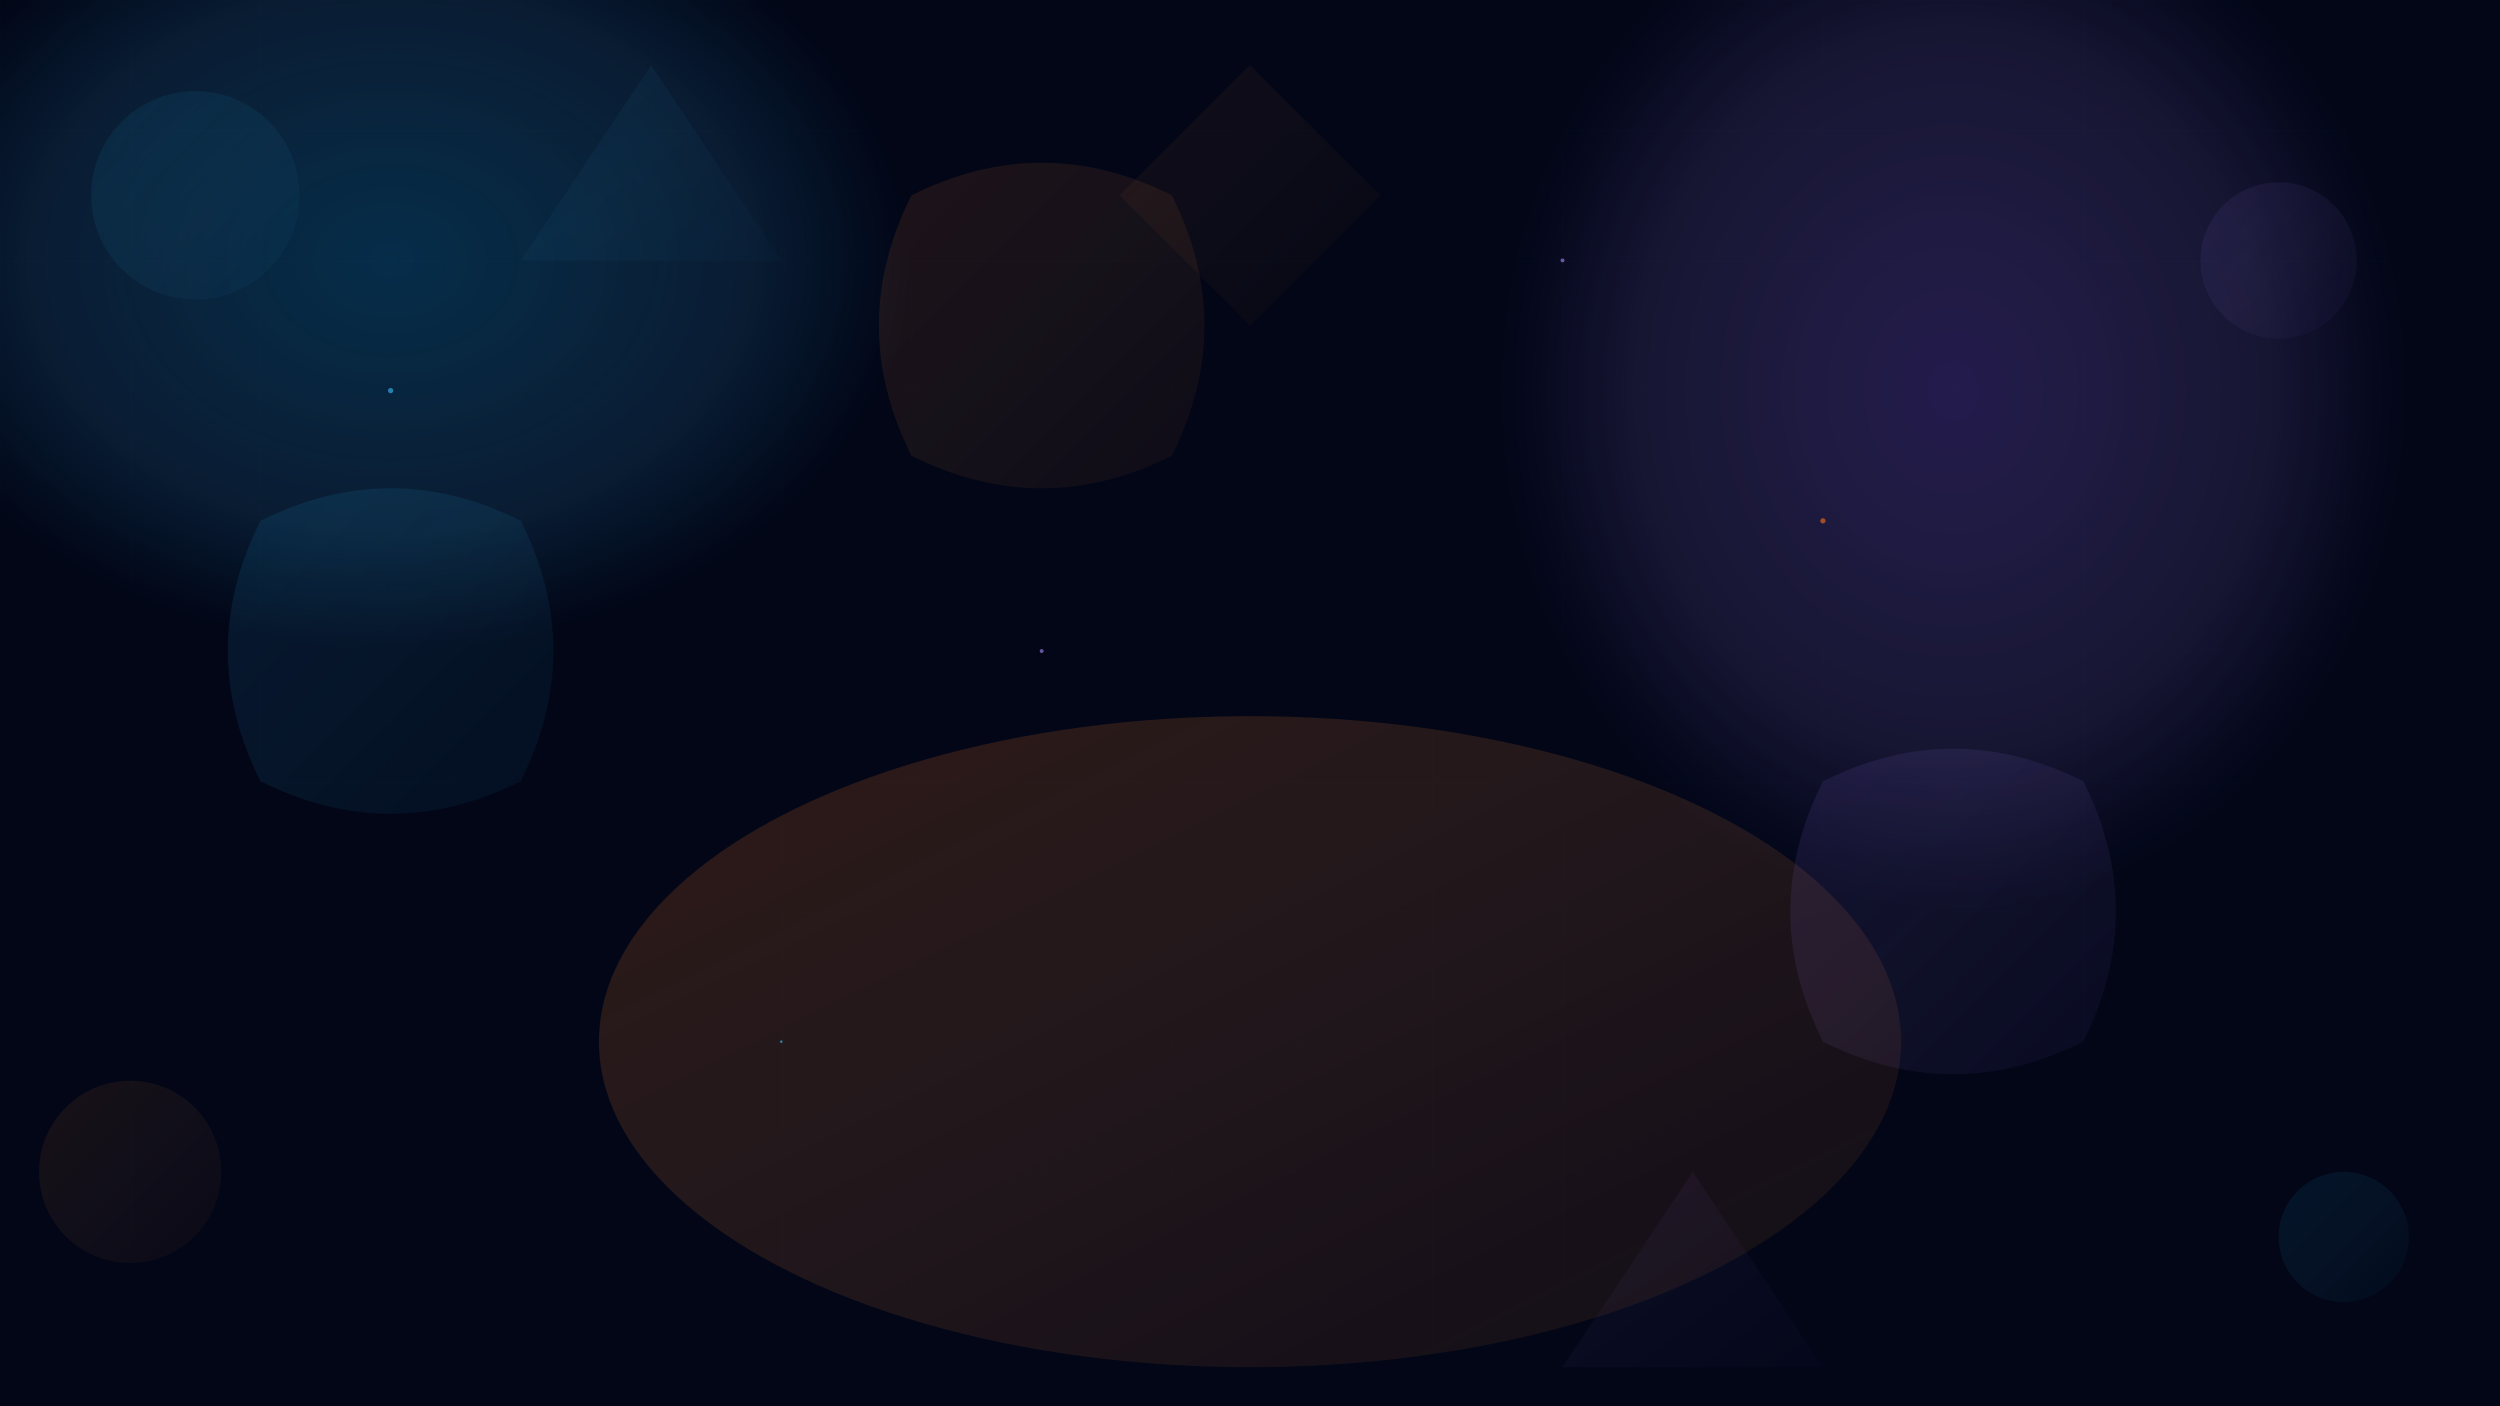 <?xml version="1.0" encoding="UTF-8"?>
<svg width="1920" height="1080" viewBox="0 0 1920 1080" fill="none" xmlns="http://www.w3.org/2000/svg">
  <defs>
    <!-- Gradient definitions -->
    <linearGradient id="blob1" x1="0%" y1="0%" x2="100%" y2="100%">
      <stop offset="0%" style="stop-color:#0ea5e9;stop-opacity:0.3" />
      <stop offset="50%" style="stop-color:#38bdf8;stop-opacity:0.2" />
      <stop offset="100%" style="stop-color:#0ea5e9;stop-opacity:0.1" />
    </linearGradient>
    
    <linearGradient id="blob2" x1="0%" y1="0%" x2="100%" y2="100%">
      <stop offset="0%" style="stop-color:#8b5cf6;stop-opacity:0.3" />
      <stop offset="50%" style="stop-color:#a78bfa;stop-opacity:0.2" />
      <stop offset="100%" style="stop-color:#8b5cf6;stop-opacity:0.1" />
    </linearGradient>
    
    <linearGradient id="blob3" x1="0%" y1="0%" x2="100%" y2="100%">
      <stop offset="0%" style="stop-color:#f97316;stop-opacity:0.3" />
      <stop offset="50%" style="stop-color:#fb923c;stop-opacity:0.2" />
      <stop offset="100%" style="stop-color:#f97316;stop-opacity:0.1" />
    </linearGradient>
    
    <radialGradient id="radialBlob1" cx="50%" cy="50%" r="50%">
      <stop offset="0%" style="stop-color:#0ea5e9;stop-opacity:0.4" />
      <stop offset="70%" style="stop-color:#38bdf8;stop-opacity:0.2" />
      <stop offset="100%" style="stop-color:#0ea5e9;stop-opacity:0" />
    </radialGradient>
    
    <radialGradient id="radialBlob2" cx="50%" cy="50%" r="50%">
      <stop offset="0%" style="stop-color:#8b5cf6;stop-opacity:0.4" />
      <stop offset="70%" style="stop-color:#a78bfa;stop-opacity:0.2" />
      <stop offset="100%" style="stop-color:#8b5cf6;stop-opacity:0" />
    </radialGradient>
    
    <!-- Blur filters -->
    <filter id="blur1" x="-50%" y="-50%" width="200%" height="200%">
      <feGaussianBlur stdDeviation="40"/>
    </filter>
    
    <filter id="blur2" x="-50%" y="-50%" width="200%" height="200%">
      <feGaussianBlur stdDeviation="60"/>
    </filter>
    
    <filter id="blur3" x="-50%" y="-50%" width="200%" height="200%">
      <feGaussianBlur stdDeviation="80"/>
    </filter>
  </defs>
  
  <!-- Background -->
  <rect width="1920" height="1080" fill="#020617"/>
  
  <!-- Large background blobs -->
  <g opacity="0.6">
    <!-- Blob 1 - Top left -->
    <ellipse cx="300" cy="200" rx="400" ry="300" fill="url(#radialBlob1)" filter="url(#blur3)">
      <animateTransform attributeName="transform" type="rotate" values="0 300 200;360 300 200" dur="20s" repeatCount="indefinite"/>
      <animate attributeName="rx" values="400;500;400" dur="15s" repeatCount="indefinite"/>
      <animate attributeName="ry" values="300;200;300" dur="18s" repeatCount="indefinite"/>
    </ellipse>
    
    <!-- Blob 2 - Top right -->
    <ellipse cx="1500" cy="300" rx="350" ry="400" fill="url(#radialBlob2)" filter="url(#blur3)">
      <animateTransform attributeName="transform" type="rotate" values="0 1500 300;-360 1500 300" dur="25s" repeatCount="indefinite"/>
      <animate attributeName="rx" values="350;450;350" dur="20s" repeatCount="indefinite"/>
      <animate attributeName="ry" values="400;300;400" dur="16s" repeatCount="indefinite"/>
    </ellipse>
    
    <!-- Blob 3 - Bottom center -->
    <ellipse cx="960" cy="800" rx="500" ry="250" fill="url(#blob3)" filter="url(#blur2)">
      <animateTransform attributeName="transform" type="rotate" values="0 960 800;360 960 800" dur="30s" repeatCount="indefinite"/>
      <animate attributeName="rx" values="500;600;500" dur="22s" repeatCount="indefinite"/>
      <animate attributeName="ry" values="250;350;250" dur="19s" repeatCount="indefinite"/>
    </ellipse>
  </g>
  
  <!-- Medium organic shapes -->
  <g opacity="0.4">
    <!-- Organic shape 1 -->
    <path d="M200 400 Q300 350 400 400 Q450 500 400 600 Q300 650 200 600 Q150 500 200 400 Z" 
          fill="url(#blob1)" filter="url(#blur2)">
      <animateTransform attributeName="transform" type="translate" values="0,0;50,30;0,0" dur="12s" repeatCount="indefinite"/>
    </path>
    
    <!-- Organic shape 2 -->
    <path d="M1400 600 Q1500 550 1600 600 Q1650 700 1600 800 Q1500 850 1400 800 Q1350 700 1400 600 Z" 
          fill="url(#blob2)" filter="url(#blur2)">
      <animateTransform attributeName="transform" type="translate" values="0,0;-30,50;0,0" dur="14s" repeatCount="indefinite"/>
    </path>
    
    <!-- Organic shape 3 -->
    <path d="M700 150 Q800 100 900 150 Q950 250 900 350 Q800 400 700 350 Q650 250 700 150 Z" 
          fill="url(#blob3)" filter="url(#blur1)">
      <animateTransform attributeName="transform" type="translate" values="0,0;40,-20;0,0" dur="16s" repeatCount="indefinite"/>
    </path>
  </g>
  
  <!-- Small floating elements -->
  <g opacity="0.3">
    <!-- Small blob 1 -->
    <circle cx="150" cy="150" r="80" fill="url(#blob1)" filter="url(#blur1)">
      <animate attributeName="cy" values="150;120;150" dur="8s" repeatCount="indefinite"/>
      <animate attributeName="r" values="80;100;80" dur="10s" repeatCount="indefinite"/>
    </circle>
    
    <!-- Small blob 2 -->
    <circle cx="1750" cy="200" r="60" fill="url(#blob2)" filter="url(#blur1)">
      <animate attributeName="cy" values="200;170;200" dur="9s" repeatCount="indefinite"/>
      <animate attributeName="r" values="60;80;60" dur="11s" repeatCount="indefinite"/>
    </circle>
    
    <!-- Small blob 3 -->
    <circle cx="100" cy="900" r="70" fill="url(#blob3)" filter="url(#blur1)">
      <animate attributeName="cy" values="900;870;900" dur="7s" repeatCount="indefinite"/>
      <animate attributeName="r" values="70;90;70" dur="9s" repeatCount="indefinite"/>
    </circle>
    
    <!-- Small blob 4 -->
    <circle cx="1800" cy="950" r="50" fill="url(#blob1)" filter="url(#blur1)">
      <animate attributeName="cy" values="950;920;950" dur="10s" repeatCount="indefinite"/>
      <animate attributeName="r" values="50;70;50" dur="8s" repeatCount="indefinite"/>
    </circle>
  </g>
  
  <!-- Geometric accent shapes -->
  <g opacity="0.2">
    <!-- Triangle 1 -->
    <polygon points="500,50 600,200 400,200" fill="url(#blob1)" filter="url(#blur1)">
      <animateTransform attributeName="transform" type="rotate" values="0 500 133;360 500 133" dur="40s" repeatCount="indefinite"/>
    </polygon>
    
    <!-- Triangle 2 -->
    <polygon points="1300,900 1400,1050 1200,1050" fill="url(#blob2)" filter="url(#blur1)">
      <animateTransform attributeName="transform" type="rotate" values="0 1300 975;-360 1300 975" dur="35s" repeatCount="indefinite"/>
    </polygon>
    
    <!-- Diamond -->
    <polygon points="960,50 1060,150 960,250 860,150" fill="url(#blob3)" filter="url(#blur1)">
      <animateTransform attributeName="transform" type="rotate" values="0 960 150;360 960 150" dur="45s" repeatCount="indefinite"/>
    </polygon>
  </g>
  
  <!-- Subtle grid overlay -->
  <defs>
    <pattern id="subtleGrid" width="100" height="100" patternUnits="userSpaceOnUse">
      <path d="M 100 0 L 0 0 0 100" fill="none" stroke="#38bdf8" stroke-width="0.2" opacity="0.1"/>
    </pattern>
  </defs>
  <rect width="1920" height="1080" fill="url(#subtleGrid)"/>
  
  <!-- Particle effects -->
  <g opacity="0.6">
    <!-- Floating particles -->
    <circle cx="300" cy="300" r="2" fill="#38bdf8">
      <animate attributeName="cy" values="300;250;300" dur="6s" repeatCount="indefinite"/>
      <animate attributeName="opacity" values="0.6;1;0.6" dur="6s" repeatCount="indefinite"/>
    </circle>
    
    <circle cx="800" cy="500" r="1.5" fill="#a78bfa">
      <animate attributeName="cy" values="500;450;500" dur="7s" repeatCount="indefinite"/>
      <animate attributeName="opacity" values="0.6;1;0.6" dur="7s" repeatCount="indefinite"/>
    </circle>
    
    <circle cx="1400" cy="400" r="2" fill="#f97316">
      <animate attributeName="cy" values="400;350;400" dur="8s" repeatCount="indefinite"/>
      <animate attributeName="opacity" values="0.6;1;0.6" dur="8s" repeatCount="indefinite"/>
    </circle>
    
    <circle cx="600" cy="800" r="1" fill="#38bdf8">
      <animate attributeName="cy" values="800;750;800" dur="5s" repeatCount="indefinite"/>
      <animate attributeName="opacity" values="0.6;1;0.6" dur="5s" repeatCount="indefinite"/>
    </circle>
    
    <circle cx="1200" cy="200" r="1.5" fill="#a78bfa">
      <animate attributeName="cy" values="200;150;200" dur="9s" repeatCount="indefinite"/>
      <animate attributeName="opacity" values="0.6;1;0.6" dur="9s" repeatCount="indefinite"/>
    </circle>
  </g>
</svg>
